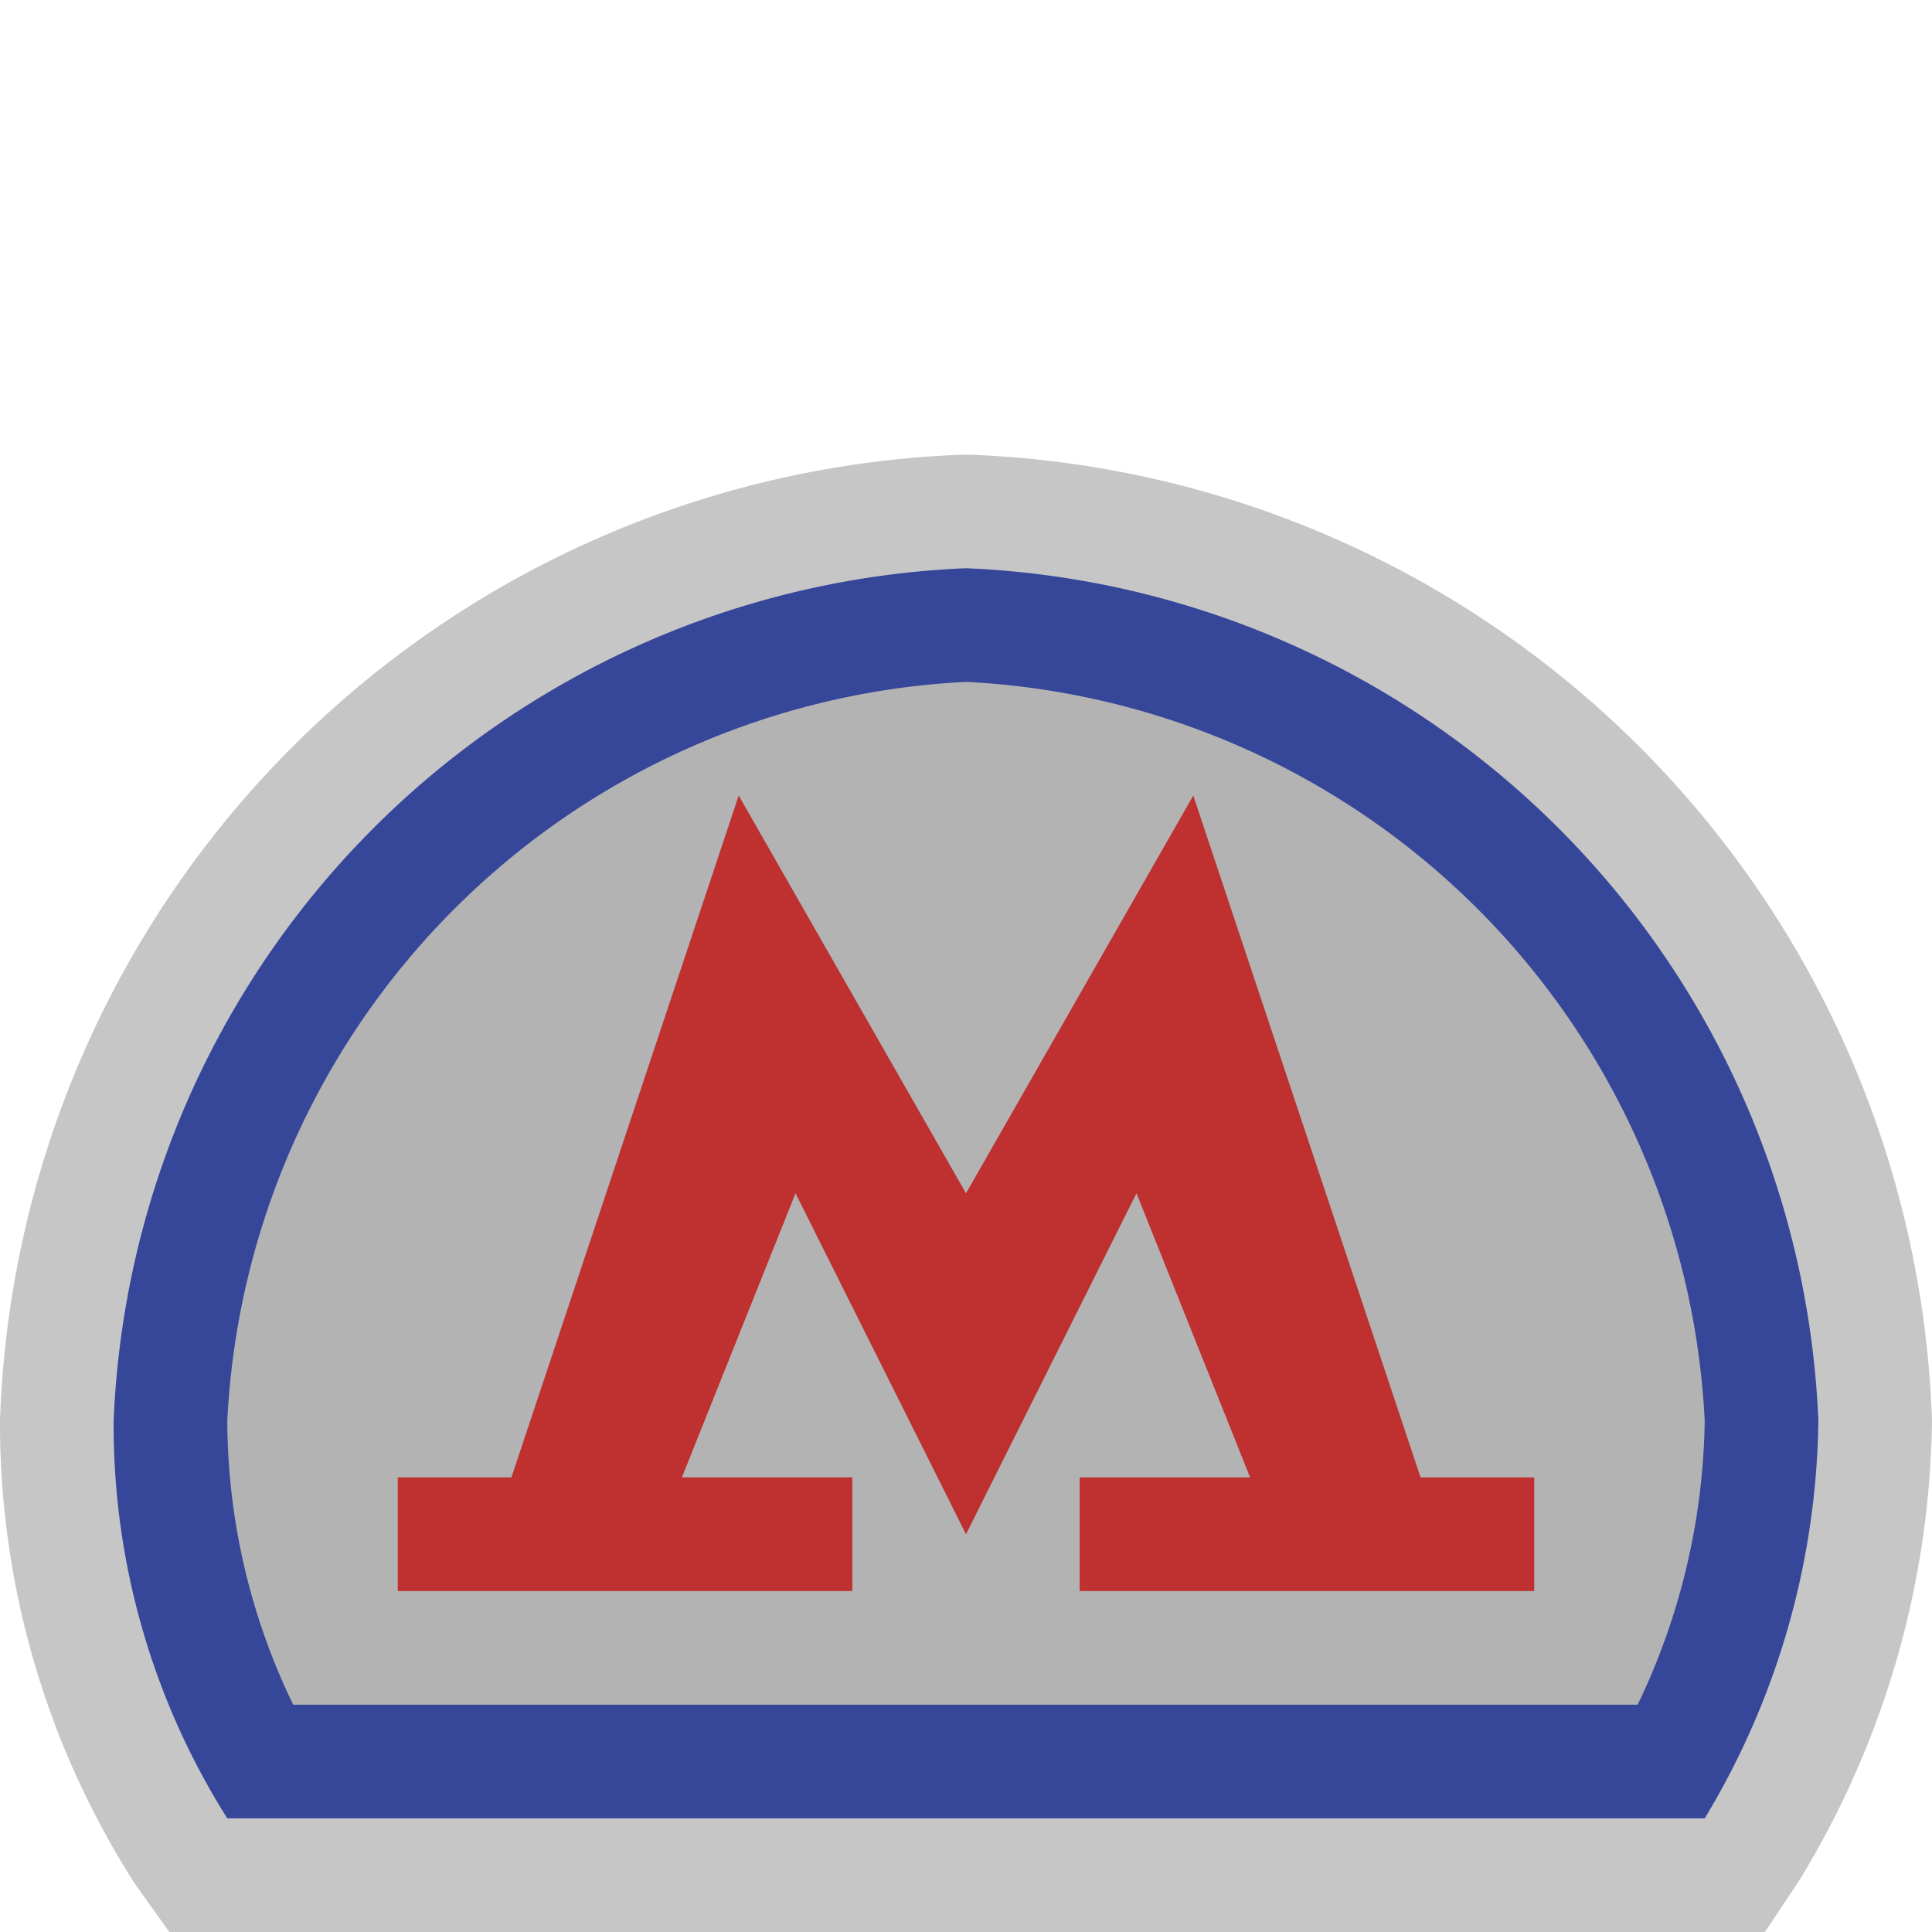 <svg xmlns="http://www.w3.org/2000/svg" viewBox="0 0 17 17" height="17" width="17"><title>moscow-metro.svg</title><path fill="#b3b3b3" opacity="0.75" d="M1.49,17l-0.3-.42A7.51,7.51,0,0,1,0,12.5,8.8,8.8,0,0,1,8.5,4,8.8,8.8,0,0,1,17,12.5a7.94,7.94,0,0,1-1.17,4.05l-0.3.45h-14Z"></path><path fill="#364699" d="M8.5,5A7.83,7.83,0,0,0,1,12.5,6.48,6.48,0,0,0,2,16H15a6.92,6.92,0,0,0,1-3.5A7.83,7.83,0,0,0,8.5,5Z"></path><path fill="#b3b3b3" d="M2.58,15A5.76,5.76,0,0,1,2,12.5,6.85,6.85,0,0,1,8.5,6,6.85,6.85,0,0,1,15,12.5a5.94,5.94,0,0,1-.59,2.5H2.58Z"></path><path fill="#bf3030" d="M10.5,7L8.5 10.5 6.5 7 4.5 13 3.5 13 3.5 14 7.5 14 7.5 13 6 13 7 10.5 8.5 13.5 10 10.5 11 13 9.5 13 9.5 14 13.5 14 13.5 13 12.5 13 10.5 7z"></path><path fill="none" d="M0,0L17,0 17,17 0,17z"></path></svg>